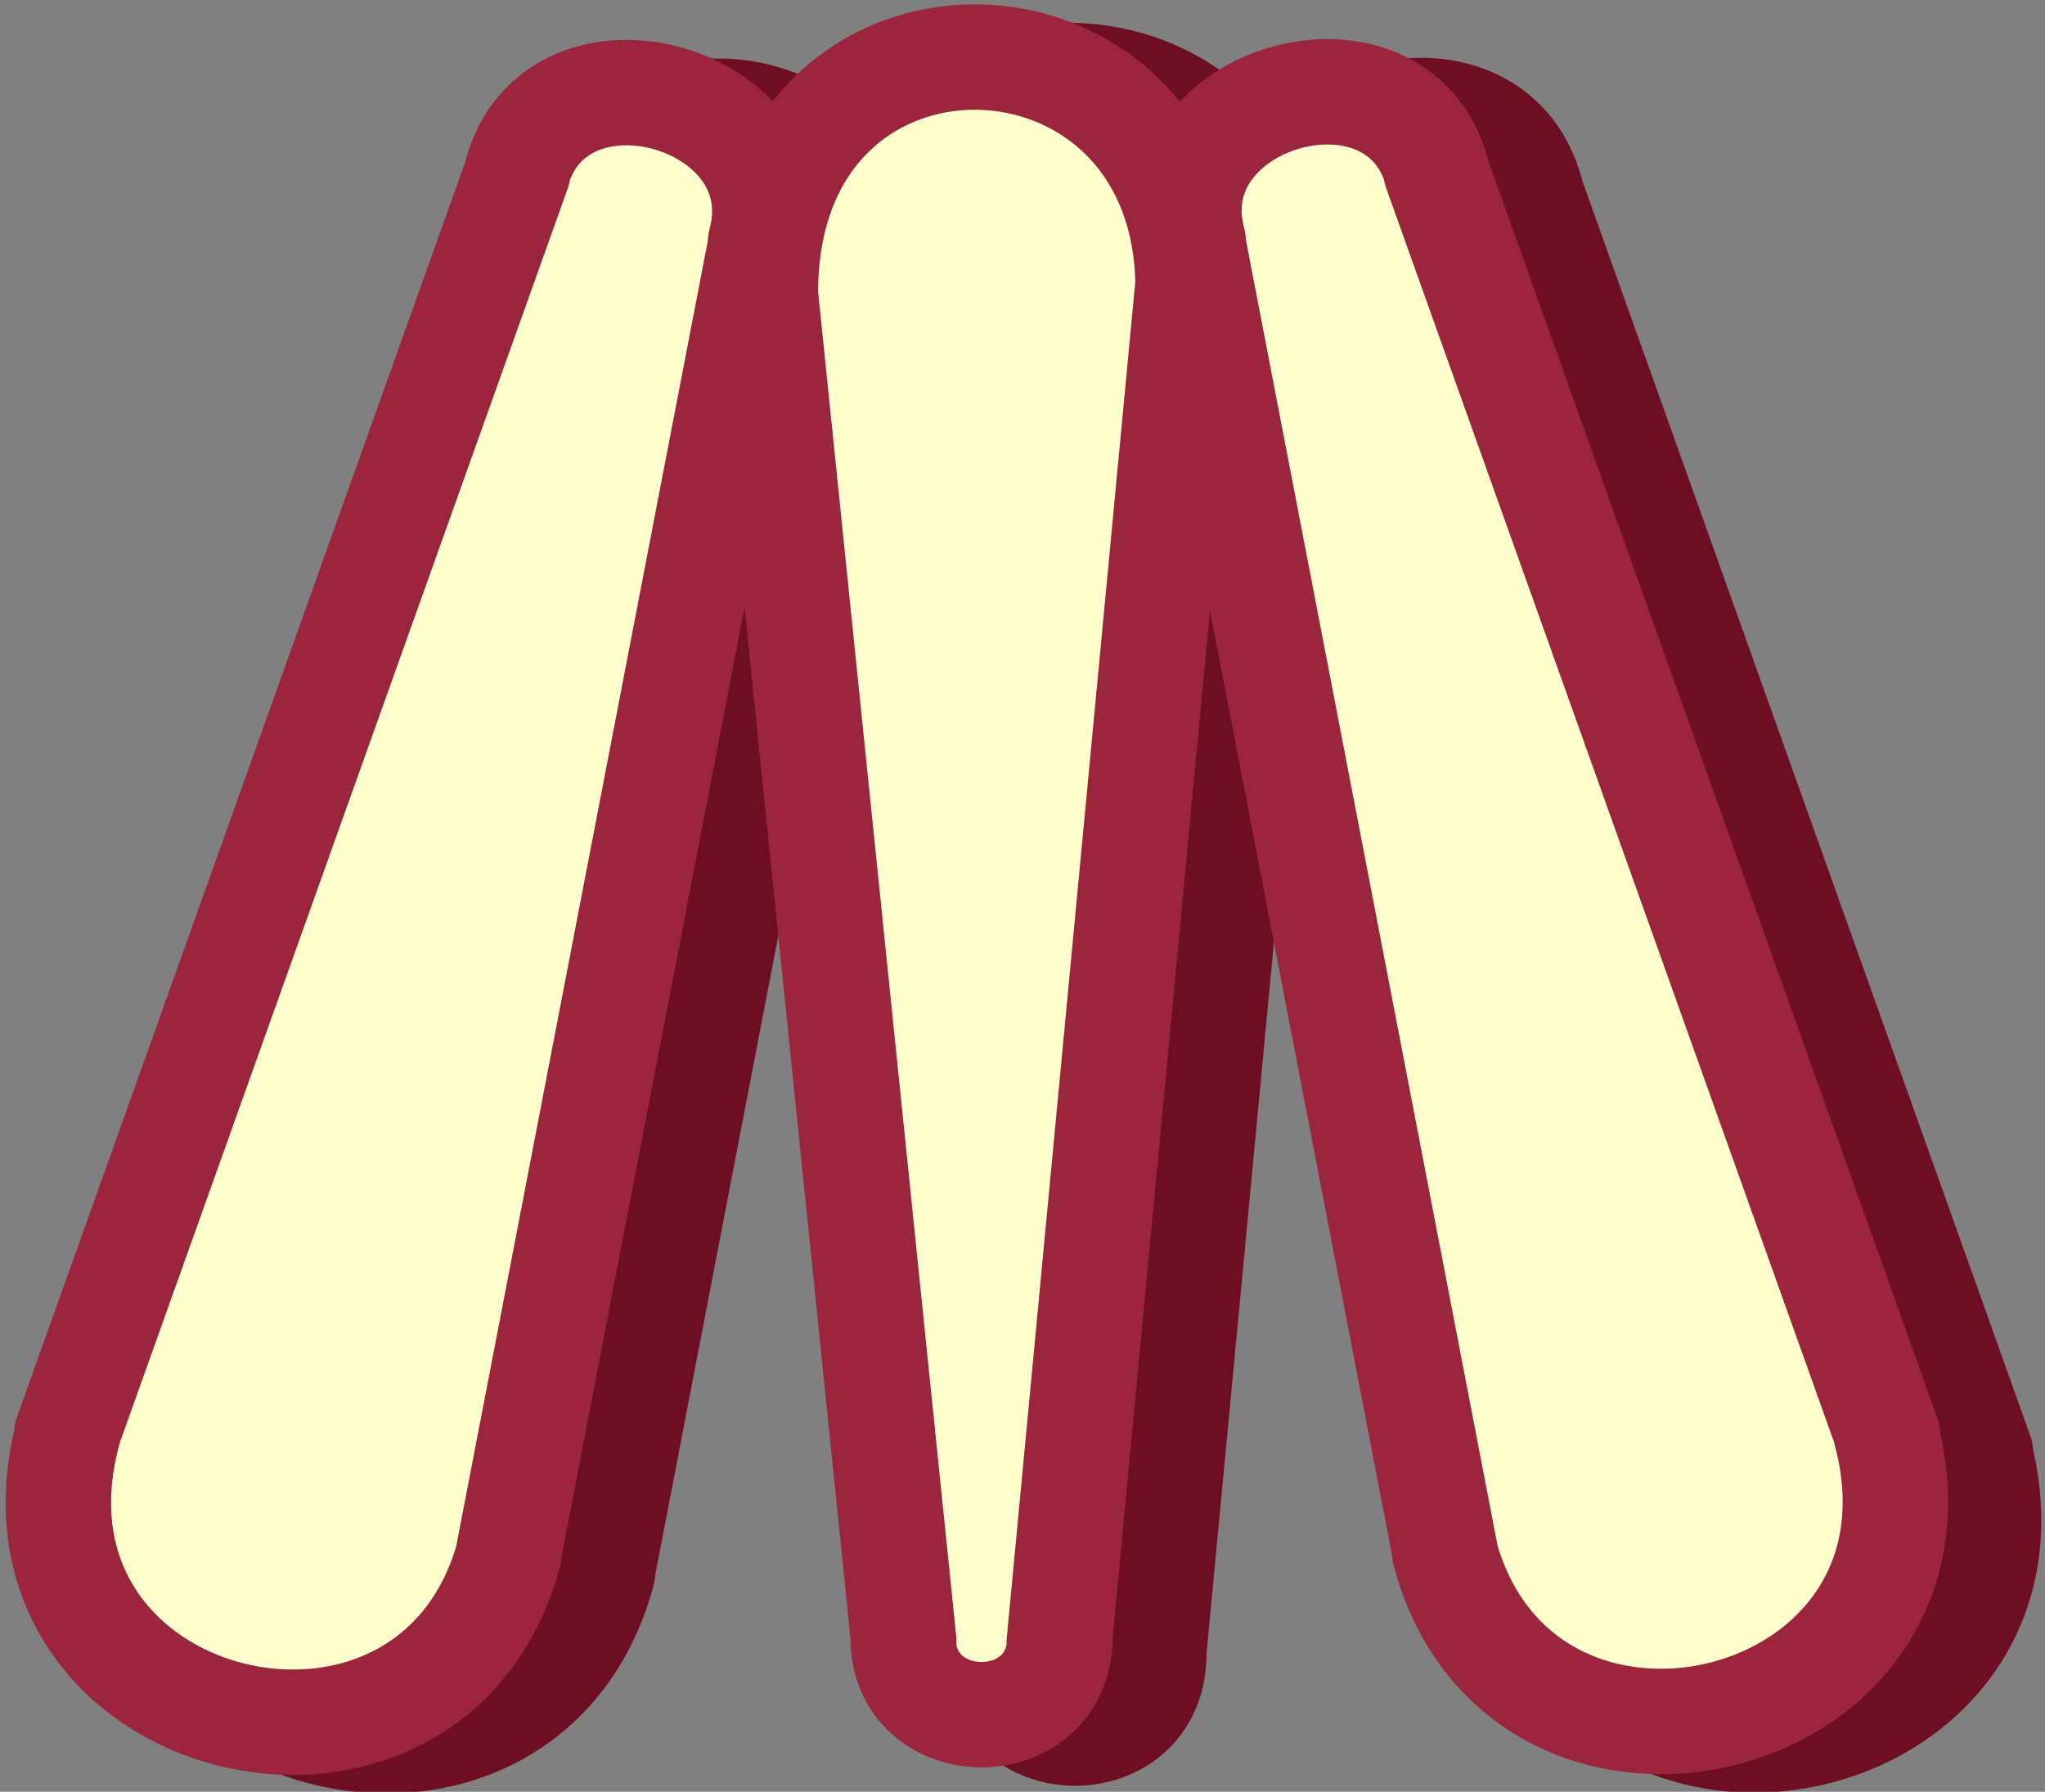 <svg xmlns="http://www.w3.org/2000/svg" viewBox="0 0 97 85">

<rect x="0" y="0" width="97" height="85" fill="#808080" stroke="none"/>

<path style="fill: none; stroke-width: 5px; stroke-linecap: round; stroke: rgb(110, 14, 34);" d="M 28.588 74.556 C 24.918 88.252 3.832 83.147 7.677 68.796 M 28.999 8.997 L 7.591 68.979 M 28.536 74.697 L 40.53 12.402 M 28.924 9.153 C 30.795 2.17 42.355 5.465 40.506 12.365 M 72.947 74.52 C 76.617 88.216 97.703 83.11 93.858 68.76 M 72.536 8.96 L 93.944 68.943 M 72.999 74.66 L 61.005 12.366 M 72.611 9.116 C 70.74 2.134 59.18 5.429 61.029 12.329 M 47.28 78.579 C 47.28 83.39 54.728 83.504 54.728 78.459 M 60.797 14.582 C 60.797 0.155 40.747 -0.38 40.747 14.736 M 47.309 78.739 L 40.714 14.534 M 60.784 14.43 L 54.683 78.81"></path>
<path style="fill: rgb(255, 254, 205);" d="M 6.363 56.252 C 6.363 48.869 7.307 37.571 11.082 31.909 C 12.63 29.587 12.211 24.931 13.567 22.221 C 15.582 18.19 14.097 11.986 16.547 8.31 C 17.973 6.171 19.792 6.563 21.764 5.577 C 28.629 2.145 34.427 8.791 36.42 14.768 C 37.234 17.211 35.372 19.348 34.433 21.227 C 33.129 23.835 32.556 27.851 31.7 30.418 C 29.226 37.842 26.731 45.325 23.254 52.278 C 21.452 55.883 22.178 61.137 20.274 64.947 C 18.887 67.72 17.5 70.992 16.051 73.889 C 14.085 77.821 7.861 85.323 2.637 80.1 C -0.117 77.346 5.647 73.67 2.885 70.908 C 2.429 70.452 5.151 63.397 5.369 62.959 C 6.776 60.145 6.363 61.623 6.363 57.246" transform="matrix(-1, 0, 0, -1, 38.491, 86.526)"></path>
<path d="M 40.378 53.84 C 41.481 46.118 36.667 38.183 38.736 29.909 C 40.027 24.744 37.563 18.428 37.563 12.781 C 37.563 11.47 37.008 8.728 37.563 7.62 C 37.871 7.004 38.74 4.335 39.205 4.335 C 43.082 4.335 48.79 -0.392 52.579 3.396 C 54.709 5.527 56.332 13.243 56.332 17.474 C 56.332 23.053 56.145 30.283 53.752 35.07 C 52.727 37.12 53.542 40.39 52.813 42.578 C 51.008 47.993 53.139 54.74 51.405 59.94 C 50.585 62.4 51.877 65.812 52.579 67.917 C 52.916 68.929 51.275 76.625 50.702 77.771 C 50.066 79.042 45.141 83.074 43.663 80.117 C 40.561 73.914 40.613 62.147 40.613 55.013" style="fill: rgb(255, 254, 205);"></path>
<path style="fill: none; stroke-width: 5px; stroke: rgb(155, 37, 61); stroke-linecap: round;" d="M 49.79 6.343 C 49.79 1.532 42.342 1.418 42.342 6.463 M 36.273 70.34 C 36.273 84.767 56.323 85.302 56.323 70.186 M 49.761 6.183 L 56.356 70.388 M 36.286 70.492 L 42.387 6.112" transform="matrix(-1, 0, 0, -1, 92.629, 84.049)"></path>
<path style="fill: rgb(255, 254, 205);" d="M 60.141 30.101 C 60.141 37.484 61.085 48.782 64.86 54.444 C 66.408 56.766 65.989 61.422 67.345 64.132 C 69.36 68.163 67.875 74.367 70.325 78.043 C 71.751 80.182 73.57 79.79 75.542 80.776 C 82.407 84.208 88.205 77.562 90.198 71.585 C 91.012 69.142 89.15 67.005 88.211 65.126 C 86.907 62.518 86.334 58.502 85.478 55.935 C 83.004 48.511 80.509 41.028 77.032 34.075 C 75.23 30.47 75.956 25.216 74.052 21.406 C 72.665 18.633 71.278 15.361 69.829 12.464 C 67.863 8.532 61.639 1.03 56.415 6.253 C 53.661 9.007 59.425 12.683 56.663 15.445 C 56.207 15.901 58.929 22.956 59.147 23.394 C 60.554 26.208 60.141 24.73 60.141 29.107"></path>
<path style="fill: none; stroke-width: 5px; stroke: rgb(155, 37, 61); stroke-linecap: round;" d="M 60.658 71.82 C 60.658 85.999 82.347 86.525 82.347 71.668 M 77.229 8.388 L 82.383 71.867 M 60.672 71.969 L 65.209 8.693 M 77.261 8.558 C 77.261 1.329 65.242 1.52 65.242 8.663" transform="matrix(0.966, -0.259, 0.259, 0.966, -8.673, 19.974)"></path>
<path style="fill: none; stroke-width: 5px; stroke: rgb(155, 37, 61); stroke-linecap: round;" d="M 10.27 14.069 C 10.27 -0.11 31.959 -0.636 31.959 14.221 M 26.841 77.501 L 31.995 14.022 M 10.284 13.92 L 14.821 77.196 M 26.873 77.331 C 26.873 84.56 14.854 84.369 14.854 77.226" transform="matrix(-0.966, -0.259, 0.259, -0.966, 30.425, 89.93)"></path>

</svg>
